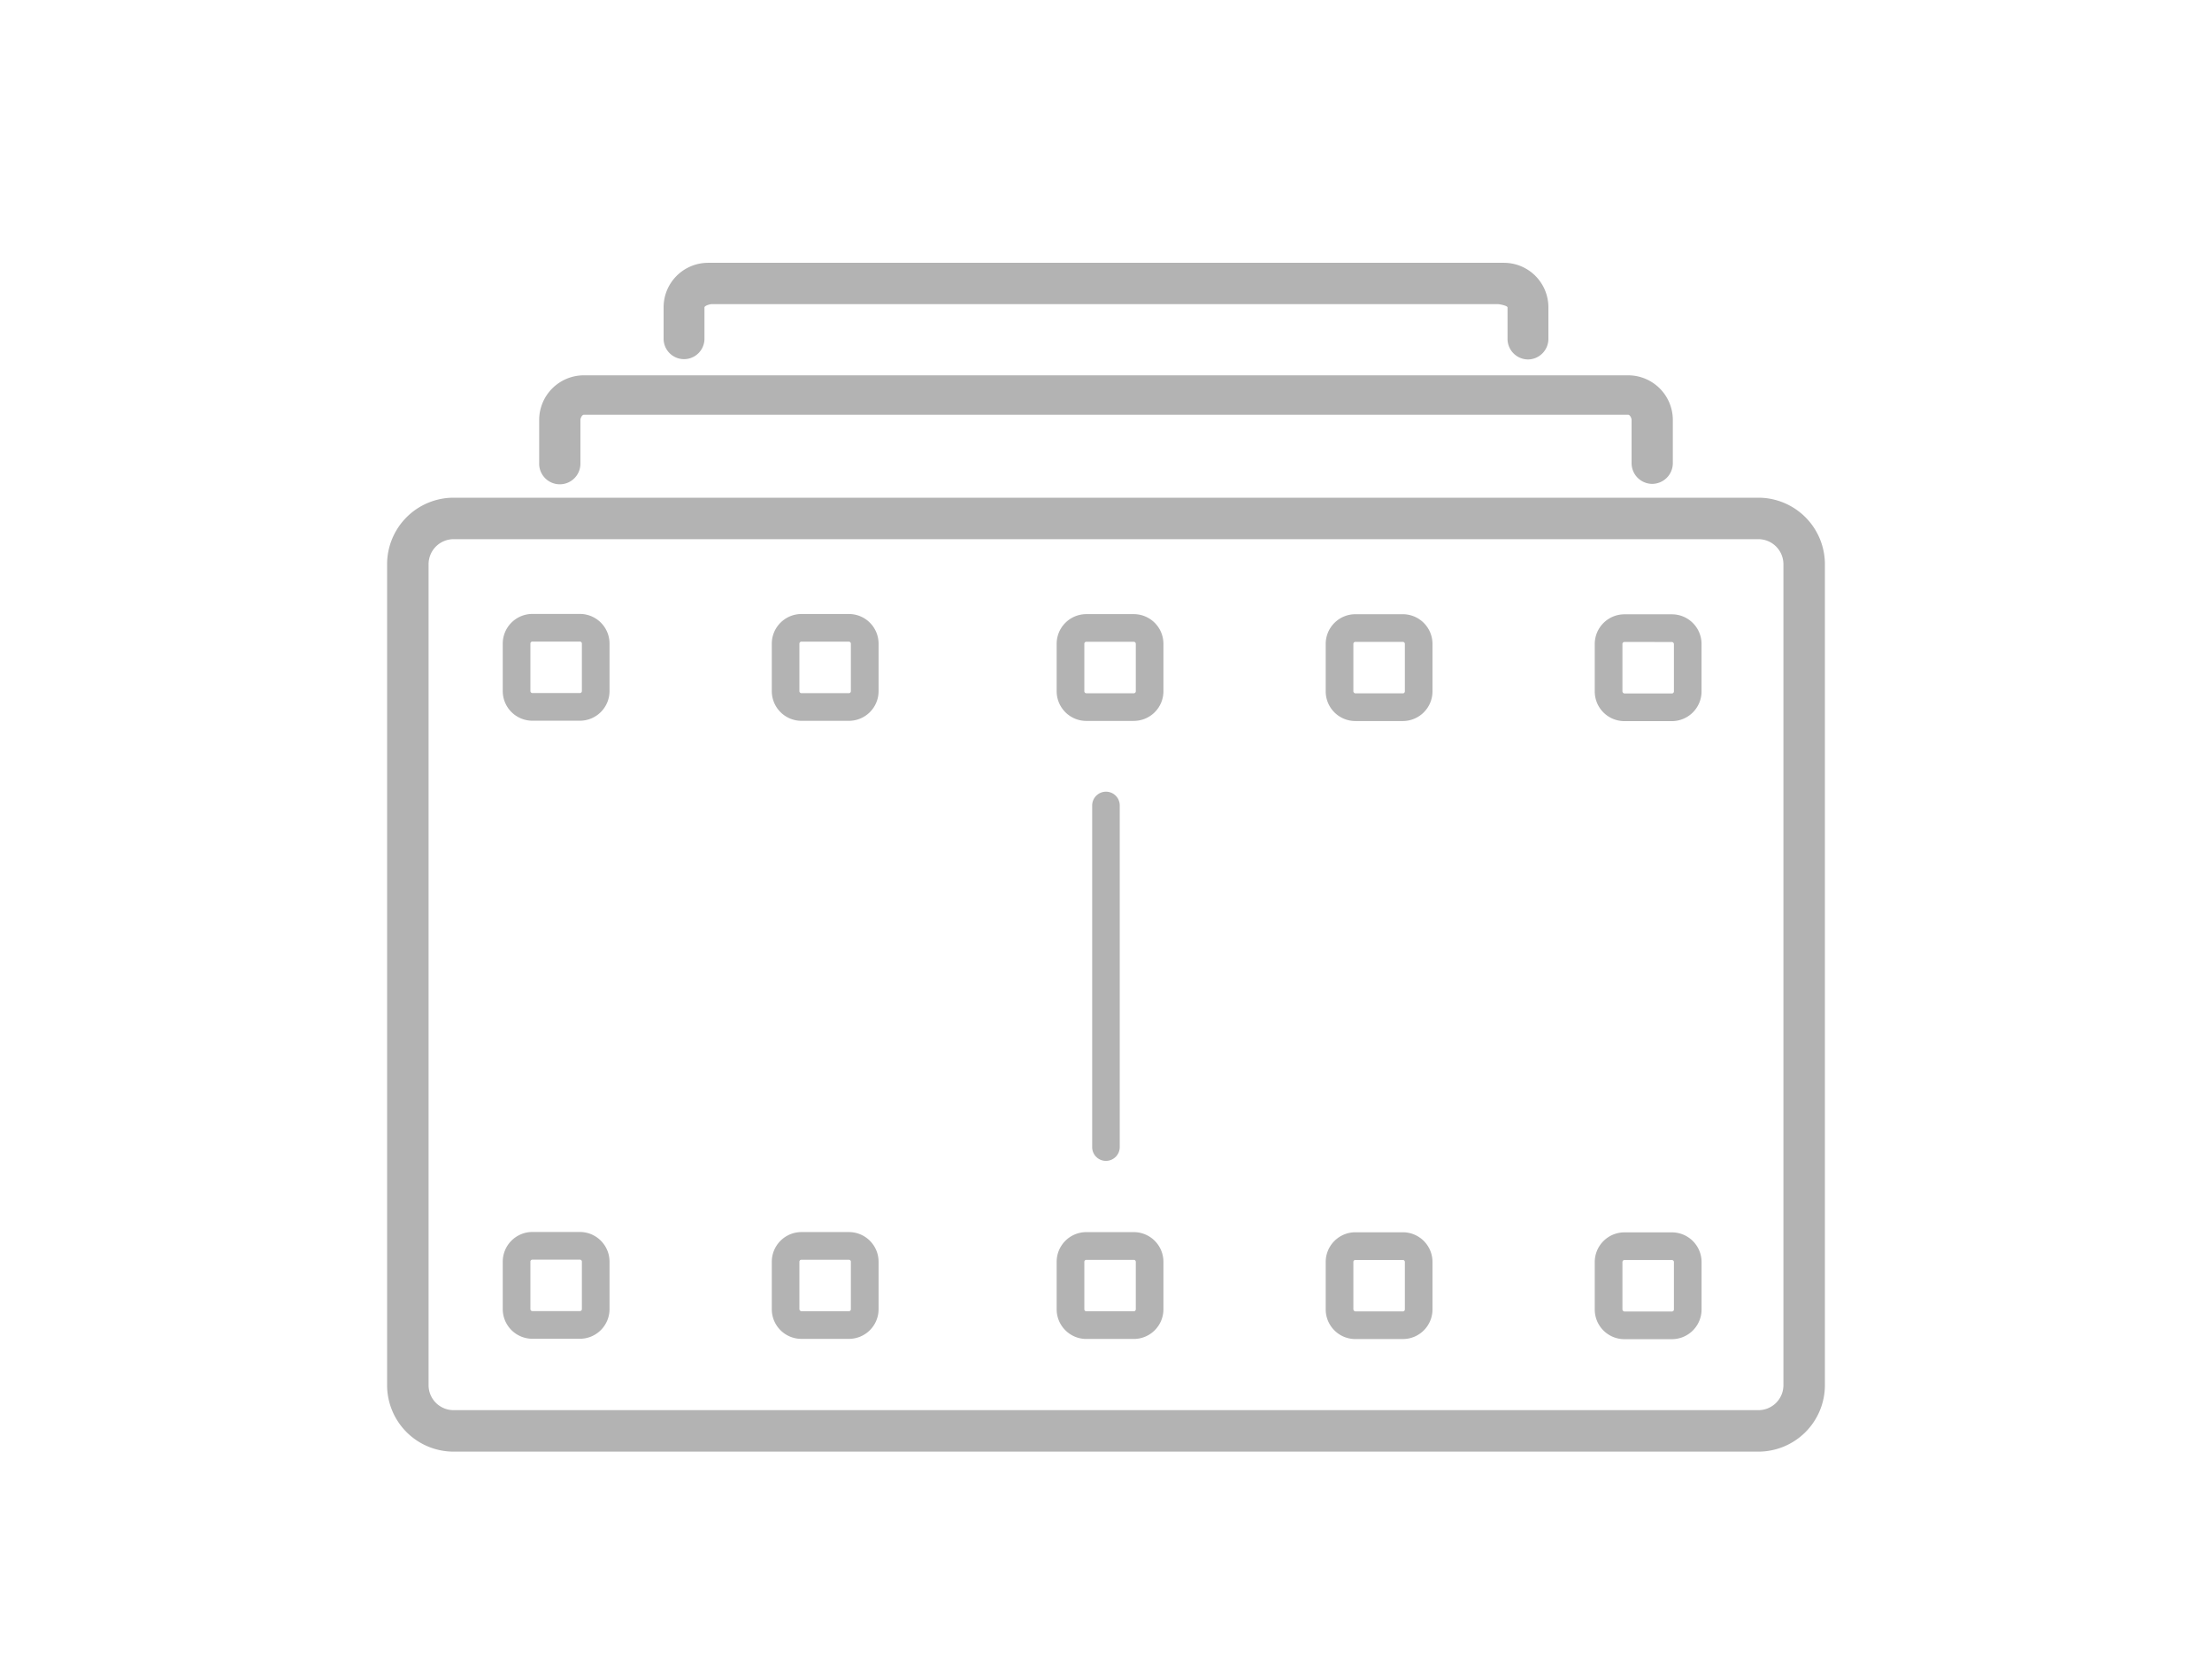 <svg xmlns="http://www.w3.org/2000/svg" height="120" id="S_Illu_AddFootageAe_160x120" viewBox="0 0 160 120" width="160">
  <defs>
    <style>
	.cls-1 {
        fill: #b3b3b3;
      }</style>
  </defs>
  <title>S_Illu_AddFootageAe_160x120</title>
  <path class="cls-1" d="M119.509,35a1.5,1.5,0,0,1-1.492-1.5V30.373c0-.124-.112-.373-.25-.373H42.233c-.138,0-.25.249-.25.373V33.5A1.492,1.492,0,1,1,39,33.5V30.373a3.233,3.233,0,0,1,3.233-3.225h75.534A3.233,3.233,0,0,1,121,30.373V33.5A1.5,1.5,0,0,1,119.509,35Z" />
  <path class="cls-1" d="M110.522,26a1.49,1.49,0,0,1-1.478-1.5V22.237c0-.125-.562-.237-.7-.237H51.478c-.137,0-.522.112-.522.237V24.5A1.478,1.478,0,1,1,48,24.5V22.237a3.219,3.219,0,0,1,3.2-3.227H108.8a3.219,3.219,0,0,1,3.2,3.227V24.5A1.489,1.489,0,0,1,110.522,26Z" />
  <path class="cls-1" d="M41.943,52.132l-3.434,0a2.147,2.147,0,0,1-2.144-2.144V46.551a2.148,2.148,0,0,1,2.145-2.144l3.435,0a2.146,2.146,0,0,1,2.144,2.144l0,3.435A2.147,2.147,0,0,1,41.943,52.132Zm-3.432-5.725a.144.144,0,0,0-.145.144v3.435a.144.144,0,0,0,.144.144l3.435,0a.144.144,0,0,0,.144-.144l0-3.435a.144.144,0,0,0-.145-.144h0Z" />
  <path class="cls-1" d="M61.4,52.139H57.969a2.148,2.148,0,0,1-2.143-2.146V46.558a2.148,2.148,0,0,1,2.145-2.145l3.435,0a2.147,2.147,0,0,1,2.144,2.145l0,3.434A2.147,2.147,0,0,1,61.4,52.139Zm-3.432-5.726a.146.146,0,0,0-.145.146v3.434a.145.145,0,0,0,.145.145h3.434a.144.144,0,0,0,.144-.145l0-3.434a.145.145,0,0,0-.145-.145h0Z" />
  <path class="cls-1" d="M82.012,52.146H78.575A2.148,2.148,0,0,1,76.431,50l0-3.433a2.147,2.147,0,0,1,2.145-2.145h3.434a2.148,2.148,0,0,1,2.144,2.146V50a2.144,2.144,0,0,1-2.143,2.144Zm-3.435-5.725a.145.145,0,0,0-.144.145l0,3.433a.146.146,0,0,0,.145.146H82.01A.143.143,0,0,0,82.155,50V46.568a.146.146,0,0,0-.144-.146H78.577Z" />
  <path class="cls-1" d="M101.471,52.154l-3.435,0a2.144,2.144,0,0,1-2.144-2.146V46.573a2.149,2.149,0,0,1,2.146-2.145h3.435a2.149,2.149,0,0,1,2.143,2.146v3.434A2.148,2.148,0,0,1,101.471,52.154Zm-3.433-5.726a.146.146,0,0,0-.145.146v3.433a.162.162,0,0,0,.144.145l3.435,0a.145.145,0,0,0,.145-.145V46.575a.146.146,0,0,0-.145-.146Z" />
  <path class="cls-1" d="M120.932,52.161l-3.435,0a2.144,2.144,0,0,1-2.144-2.146V46.579a2.148,2.148,0,0,1,2.145-2.144l3.435,0a2.146,2.146,0,0,1,2.144,2.145v3.434A2.149,2.149,0,0,1,120.932,52.161ZM117.5,46.435a.145.145,0,0,0-.145.145v3.434a.163.163,0,0,0,.144.145l3.435,0a.146.146,0,0,0,.145-.146V46.581a.163.163,0,0,0-.144-.144h0Z" />
  <path class="cls-1" d="M41.943,96.837l-3.434,0a2.147,2.147,0,0,1-2.144-2.144V91.256a2.148,2.148,0,0,1,2.145-2.144h3.436a2.149,2.149,0,0,1,2.143,2.145l0,3.435A2.147,2.147,0,0,1,41.943,96.837Zm-3.432-5.725a.144.144,0,0,0-.145.144v3.435a.144.144,0,0,0,.144.144l3.435,0a.144.144,0,0,0,.144-.144l0-3.435a.146.146,0,0,0-.145-.145Z" />
  <path class="cls-1" d="M61.4,96.844l-3.435,0A2.142,2.142,0,0,1,55.826,94.7V91.263a2.148,2.148,0,0,1,2.145-2.144h3.435a2.147,2.147,0,0,1,2.144,2.145l0,3.435A2.147,2.147,0,0,1,61.4,96.844Zm-3.432-5.725a.145.145,0,0,0-.145.145V94.7a.162.162,0,0,0,.144.144l3.435,0a.144.144,0,0,0,.144-.144l0-3.435a.145.145,0,0,0-.145-.145H57.972Z" />
  <path class="cls-1" d="M82.01,96.851H78.575A2.148,2.148,0,0,1,76.431,94.7l0-3.433a2.147,2.147,0,0,1,2.145-2.145h3.434a2.148,2.148,0,0,1,2.144,2.146v3.433A2.148,2.148,0,0,1,82.01,96.851Zm-3.433-5.725a.145.145,0,0,0-.144.145l0,3.433a.145.145,0,0,0,.145.146H82.01a.145.145,0,0,0,.145-.145V91.273a.146.146,0,0,0-.144-.146H78.577Z" />
  <path class="cls-1" d="M101.473,96.858H98.036a2.146,2.146,0,0,1-2.144-2.147V91.278a2.149,2.149,0,0,1,2.146-2.145h3.434a2.148,2.148,0,0,1,2.144,2.146v3.434a2.144,2.144,0,0,1-2.143,2.144Zm-3.435-5.725a.146.146,0,0,0-.145.146v3.432a.163.163,0,0,0,.144.146h3.435a.143.143,0,0,0,.145-.144V91.28a.146.146,0,0,0-.144-.146H98.038Z" />
  <path class="cls-1" d="M120.932,96.866l-3.435,0a2.144,2.144,0,0,1-2.144-2.146V91.285A2.148,2.148,0,0,1,117.5,89.14h3.436a2.148,2.148,0,0,1,2.143,2.146v3.434A2.149,2.149,0,0,1,120.932,96.866ZM117.5,91.14a.145.145,0,0,0-.145.146v3.433a.163.163,0,0,0,.144.145l3.435,0a.146.146,0,0,0,.145-.146V91.286a.146.146,0,0,0-.146-.145Z" />
  <path class="cls-1" d="M127.188,105H32.812A4.811,4.811,0,0,1,28,100.2V40.812A4.817,4.817,0,0,1,32.812,36h94.376A4.817,4.817,0,0,1,132,40.812V100.2A4.811,4.811,0,0,1,127.188,105ZM32.812,39A1.814,1.814,0,0,0,31,40.812V100.2a1.807,1.807,0,0,0,1.812,1.8h94.376A1.807,1.807,0,0,0,129,100.2V40.812A1.814,1.814,0,0,0,127.188,39Z" />
  <path class="cls-1" d="M80,57.265h0a.994.994,0,0,1,.994.994V82.97a1,1,0,0,1-1,1h0a.994.994,0,0,1-.994-.994V58.26A1,1,0,0,1,80,57.265Z" />
  </svg>